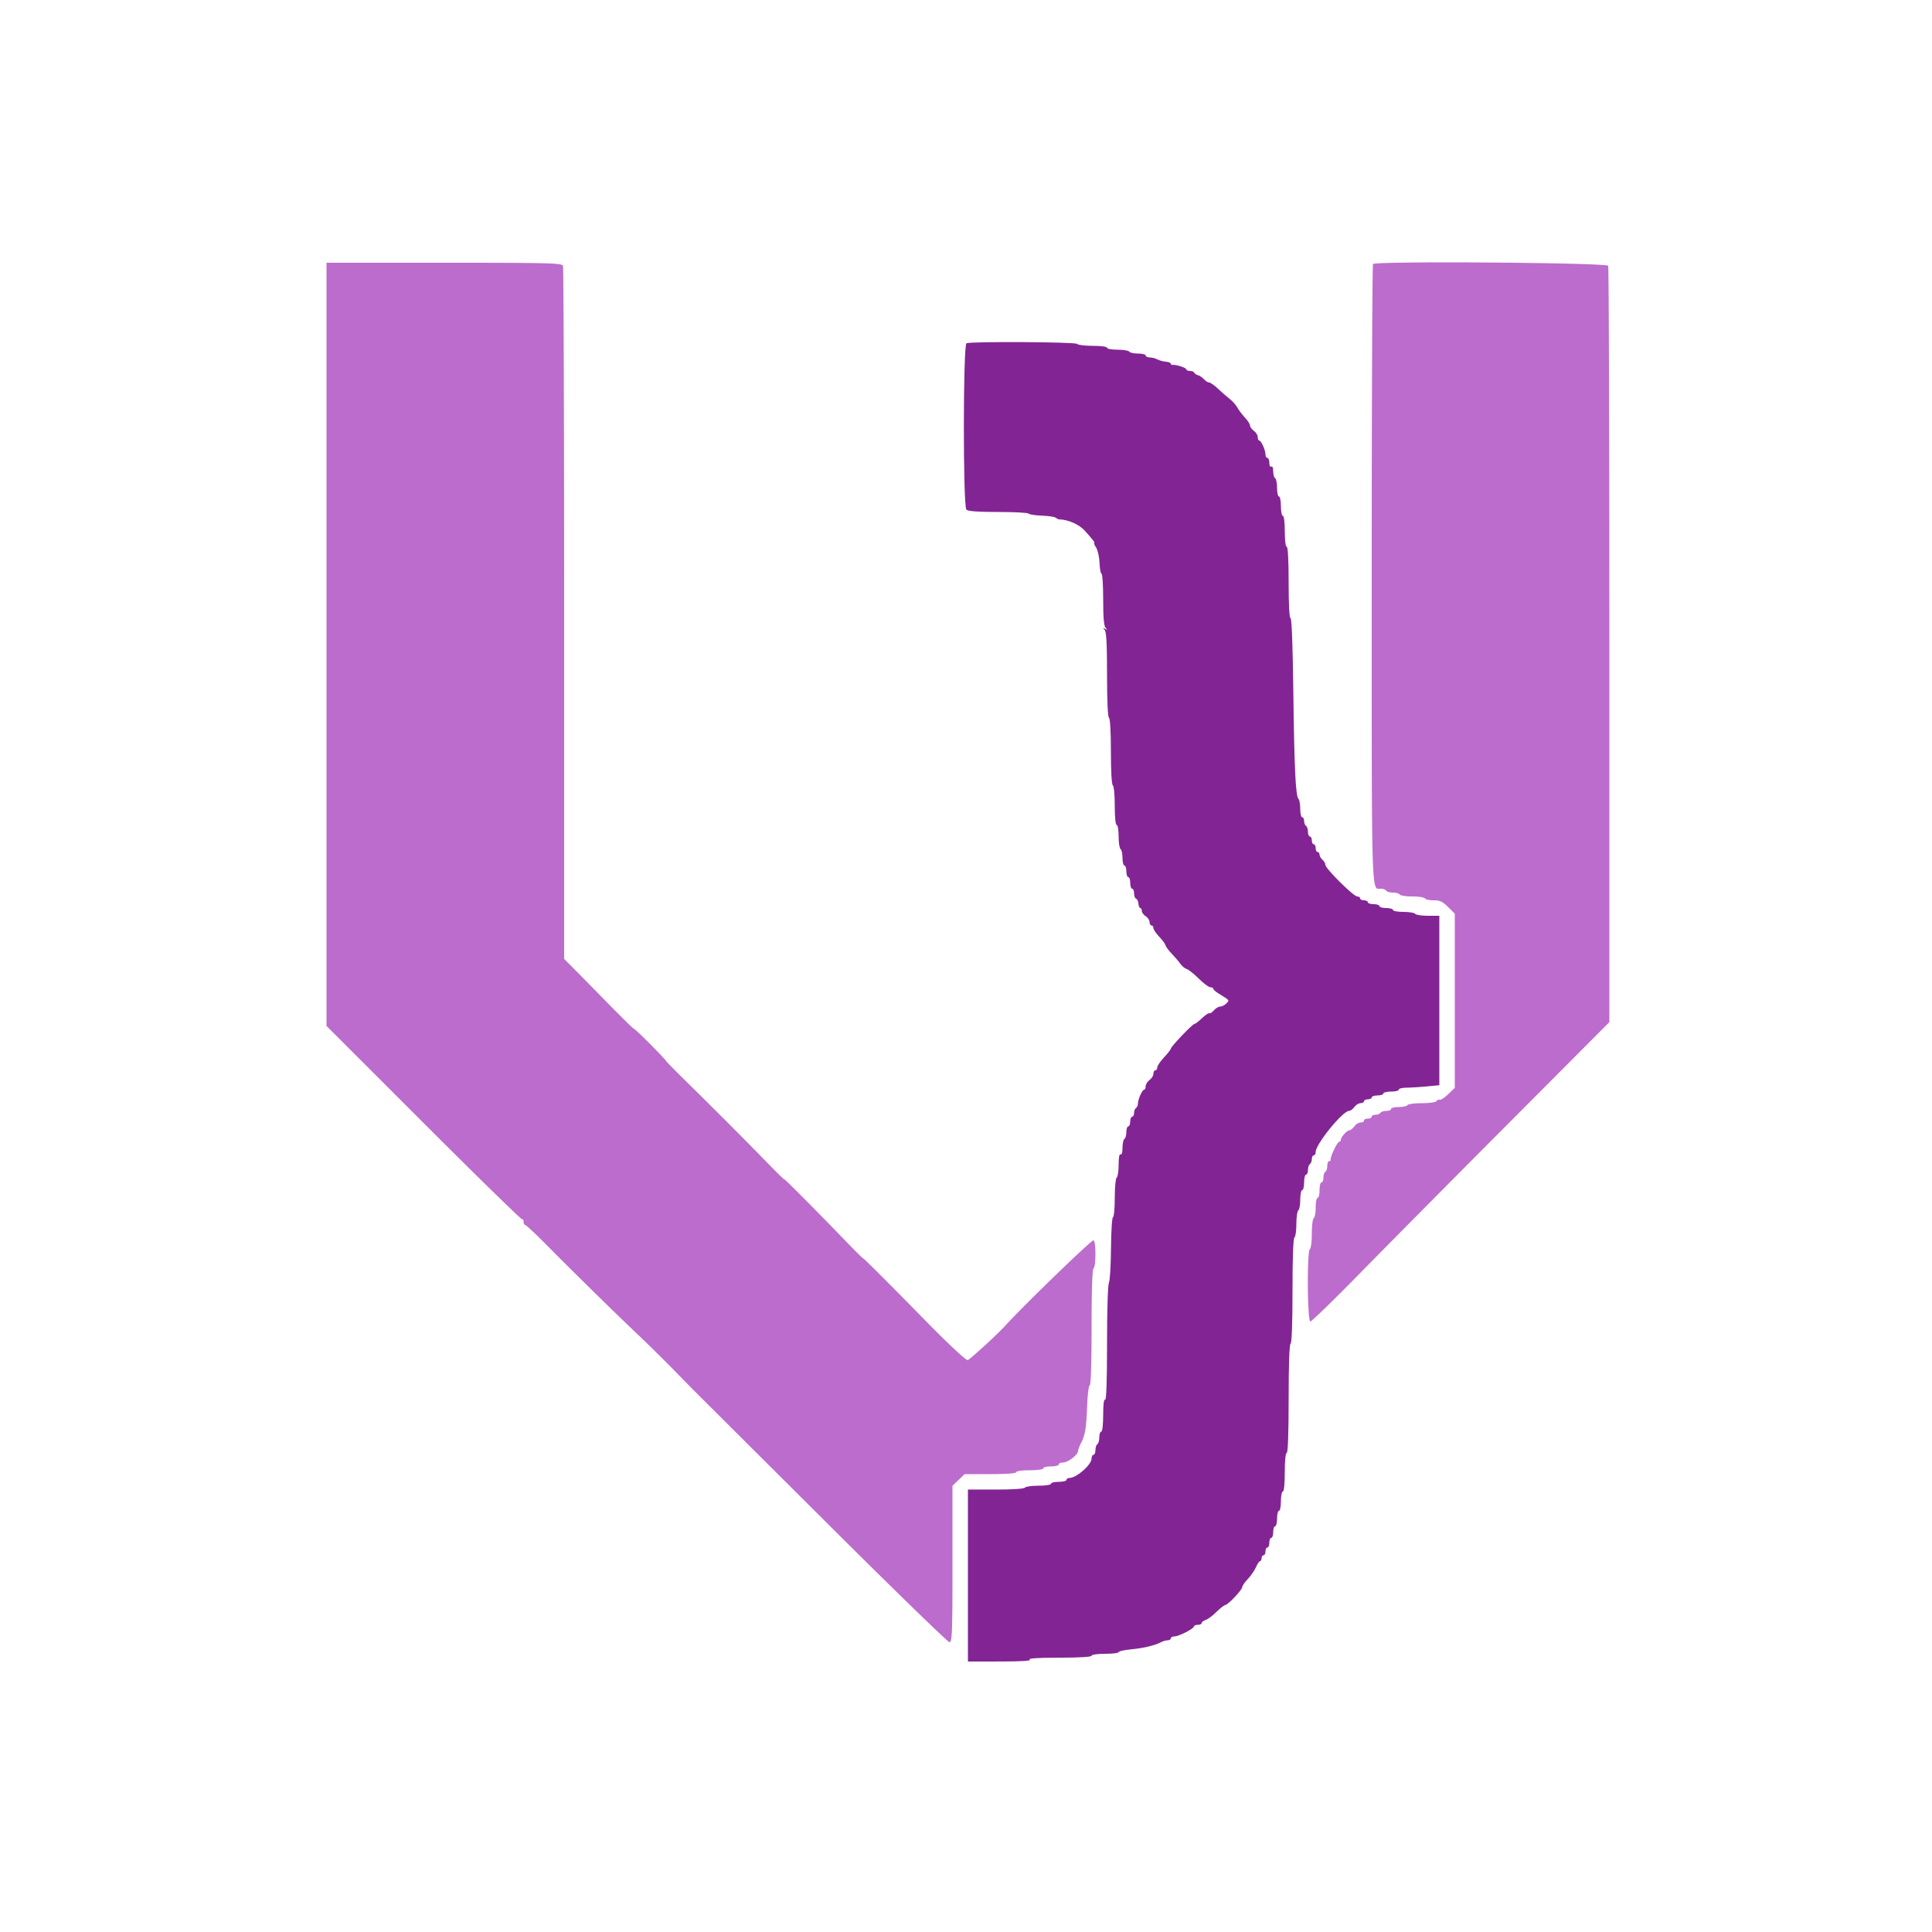 <svg xmlns="http://www.w3.org/2000/svg" width="512" height="512" viewBox="0 0 400 400"><g fill-rule="evenodd"><path d="M67.6 133.407v79.006l20.167 20.16c11.092 11.088 20.272 20.055 20.4 19.927.128-.129.233.067.233.433 0 .367.143.667.318.667.174 0 2.019 1.716 4.1 3.814 6.132 6.183 14.279 14.186 18.759 18.43a345.056 345.056 0 0 1 7.887 7.756c2.041 2.09 4.256 4.34 4.921 5 .666.66 12.542 12.495 26.392 26.3 13.849 13.805 25.46 25.1 25.802 25.1.551 0 .621-1.823.621-16.197v-16.196l1.259-1.204 1.26-1.203h5.34c3.294 0 5.341-.153 5.341-.4 0-.229 1.2-.4 2.8-.4 1.6 0 2.8-.171 2.8-.4 0-.22.72-.4 1.6-.4.88 0 1.6-.18 1.6-.4 0-.22.405-.4.9-.4.987-.001 3.1-1.613 3.1-2.366 0-.261.28-1.015.622-1.676.85-1.644 1.081-3.074 1.268-7.858.089-2.255.33-4.1.536-4.1.224 0 .374-4.808.374-11.976 0-7.553.148-12.068.4-12.224.538-.332.524-5.8-.014-5.8-.522 0-14.602 13.627-18.245 17.658-1.603 1.774-7.467 7.142-7.801 7.142-.408 0-4.127-3.473-8.473-7.912-7.008-7.159-13.067-13.222-13.067-13.076 0 .094-1.395-1.273-3.1-3.037-6.991-7.231-13.3-13.584-13.3-13.394 0 .112-1.575-1.421-3.5-3.405-4.171-4.301-10.812-10.958-16.834-16.876-2.407-2.365-4.304-4.3-4.216-4.3.089 0-1.327-1.501-3.145-3.337-1.818-1.835-3.362-3.293-3.432-3.239-.07.053-2.622-2.451-5.671-5.564a1710.15 1710.15 0 0 0-7.173-7.291l-1.629-1.63v-71.437c0-39.29-.109-71.721-.243-72.069-.218-.568-2.758-.633-24.6-.633H67.6v79.007m216.667-78.74c-.147.146-.267 29.049-.267 64.228 0 68.799-.111 65.105 1.948 65.105.443 0 .916.18 1.052.4.136.22.766.4 1.4.4.634 0 1.264.18 1.4.4.136.22 1.306.4 2.6.4s2.464.18 2.6.4c.136.22.963.4 1.837.4 1.281 0 1.859.27 2.976 1.387l1.387 1.386v36.041l-1.349 1.31c-.742.721-1.535 1.248-1.763 1.172-.228-.076-.532.051-.675.283-.143.231-1.499.421-3.013.421-1.514 0-2.864.18-3 .4-.136.22-.957.4-1.824.4-.867 0-1.576.18-1.576.4 0 .22-.439.4-.976.4-.537 0-1.088.18-1.224.4-.136.22-.597.4-1.024.4-.427 0-.776.18-.776.4 0 .22-.36.4-.8.4-.44 0-.8.18-.8.4 0 .22-.32.4-.712.4-.391 0-.971.36-1.288.8-.317.44-.767.8-.999.8-.505 0-1.801 1.443-1.801 2.005 0 .217-.153.395-.339.395-.382 0-1.916 3.215-1.761 3.692.055.169-.08.308-.3.308-.22 0-.4.439-.4.976 0 .537-.18 1.088-.4 1.224-.22.136-.4.687-.4 1.224 0 .537-.18.976-.4.976-.22 0-.4.72-.4 1.6 0 .88-.18 1.6-.4 1.6-.22 0-.4.889-.4 1.976s-.18 2.088-.4 2.224c-.22.136-.4 1.576-.4 3.2s-.18 3.064-.4 3.2c-.624.386-.534 15 .093 15 .271 0 4.906-4.506 10.3-10.014 5.394-5.507 19.212-19.452 30.707-30.987l20.9-20.973v-77.98c0-42.889-.109-78.265-.243-78.613-.253-.66-48.037-1.02-48.69-.366" fill="#bc6ccc"/><path d="M200.1 71.065c-.71.286-.729 33.746-.02 34.455.331.331 2.368.48 6.576.48 3.353 0 6.19.15 6.303.334.113.183 1.334.374 2.712.424 1.378.05 2.691.244 2.917.432.227.188.55.344.719.346 1.767.021 4.089 1.029 5.213 2.264 1.626 1.785 2.262 2.6 2.031 2.6-.133 0 .038.428.38.952.343.523.665 1.963.715 3.2.05 1.236.24 2.248.422 2.248.183 0 .332 2.394.332 5.32 0 3.702.152 5.484.5 5.859.406.437.388.479-.1.221s-.506-.216-.1.221c.368.397.5 2.832.5 9.235 0 5.367.153 8.791.4 8.944.241.149.4 2.93.4 7s.159 6.851.4 7c.223.138.4 2.004.4 4.224 0 2.384.16 3.976.4 3.976.222 0 .4 1.059.4 2.376 0 1.307.18 2.488.4 2.624.22.136.4.957.4 1.824 0 .867.18 1.576.4 1.576.22 0 .4.54.4 1.2 0 .66.18 1.2.4 1.2.22 0 .4.54.4 1.2 0 .66.18 1.2.4 1.2.22 0 .4.435.4.967 0 .531.188 1.029.418 1.106.23.076.448.541.485 1.033.037.492.209.894.382.894.173 0 .315.268.315.597 0 .328.36.821.8 1.096.44.275.8.816.8 1.203 0 .387.18.704.4.704.22 0 .4.243.4.541 0 .297.539 1.105 1.198 1.794.659.69 1.244 1.481 1.3 1.759.056.278.642 1.072 1.302 1.764s1.465 1.637 1.789 2.101c.324.464.92.949 1.324 1.077s1.53 1.028 2.501 1.999c.971.971 2.04 1.765 2.375 1.765.336 0 .611.141.611.314 0 .172.495.617 1.1.989 2.341 1.436 2.287 1.367 1.593 2.061-.35.35-.92.636-1.268.636s-.933.351-1.3.78c-.367.428-.793.702-.945.607-.153-.094-.839.365-1.525 1.021-.686.656-1.389 1.192-1.562 1.192-.397 0-4.893 4.71-4.893 5.125 0 .17-.63.976-1.4 1.793-.77.816-1.4 1.753-1.4 2.083 0 .329-.18.599-.4.599-.22 0-.4.32-.4.712 0 .391-.36.971-.8 1.288-.44.317-.8.897-.8 1.288 0 .392-.135.713-.3.715-.401.004-1.3 1.978-1.3 2.853 0 .383-.18.808-.4.944-.22.136-.4.597-.4 1.024 0 .427-.18.776-.4.776-.22 0-.4.45-.4 1s-.18 1-.4 1c-.22 0-.4.529-.4 1.176 0 .647-.18 1.288-.4 1.424-.22.136-.4.967-.4 1.847 0 .965-.159 1.502-.4 1.353-.25-.154-.4.655-.4 2.153 0 1.32-.18 2.511-.4 2.647-.223.138-.4 2.004-.4 4.224 0 2.187-.164 3.976-.364 3.976-.202 0-.387 2.882-.416 6.457-.029 3.551-.225 6.779-.436 7.173-.22.412-.384 5.766-.384 12.567 0 7.798-.137 11.766-.4 11.603-.255-.157-.4.996-.4 3.176 0 2.016-.164 3.424-.4 3.424-.22 0-.4.529-.4 1.176 0 .647-.18 1.288-.4 1.424-.22.136-.4.687-.4 1.224 0 .537-.18.976-.4.976-.22 0-.4.341-.4.758 0 1.301-3.115 4.042-4.595 4.042-.333 0-.605.18-.605.4 0 .22-.72.4-1.6.4-.88 0-1.6.18-1.6.4 0 .225-1.125.4-2.576.4-1.417 0-2.688.18-2.824.4-.146.237-2.604.4-6.024.4H200.4V344l6.7-.006c4.474-.004 6.501-.135 6.1-.394-.401-.259 1.626-.39 6.1-.394 4.196-.004 6.7-.155 6.7-.406 0-.229 1.2-.4 2.8-.4 1.54 0 2.8-.154 2.8-.342 0-.188 1.188-.453 2.64-.589 2.549-.238 4.804-.785 6.255-1.518.382-.193.967-.351 1.3-.351.333 0 .605-.18.605-.4 0-.22.343-.4.762-.4.907 0 4.038-1.608 4.038-2.074 0-.179.36-.326.8-.326.44 0 .8-.168.8-.373s.369-.49.82-.633c.451-.143 1.432-.873 2.18-1.621.748-.748 1.594-1.408 1.88-1.466.671-.138 3.52-3.17 3.52-3.747 0-.243.511-.976 1.135-1.629.624-.652 1.387-1.759 1.697-2.459.31-.7.699-1.272.866-1.272.166 0 .302-.27.302-.6 0-.33.18-.6.4-.6.22 0 .4-.36.4-.8 0-.44.18-.8.4-.8.22 0 .4-.45.4-1s.18-1 .4-1c.22 0 .4-.54.4-1.2 0-.66.18-1.2.4-1.2.22 0 .4-.72.4-1.6 0-.88.18-1.6.4-1.6.22 0 .4-.9.4-2s.18-2 .4-2c.24 0 .4-1.6.4-4s.16-4 .4-4c.257 0 .4-3.992.4-11.176 0-7.02.149-11.269.4-11.424.251-.155.4-4.263.4-11s.149-10.845.4-11c.22-.136.4-1.396.4-2.8s.18-2.664.4-2.8c.22-.136.4-1.137.4-2.224 0-1.087.18-1.976.4-1.976.22 0 .4-.72.4-1.6 0-.88.18-1.6.4-1.6.22 0 .4-.439.4-.976 0-.537.18-1.088.4-1.224.22-.136.4-.597.4-1.024 0-.427.18-.776.4-.776.22 0 .4-.319.4-.709 0-1.614 5.59-8.491 6.901-8.491.287 0 .782-.36 1.099-.8.317-.44.897-.8 1.288-.8.392 0 .712-.18.712-.4 0-.22.36-.4.8-.4.44 0 .8-.18.8-.4 0-.22.54-.4 1.2-.4.66 0 1.2-.18 1.2-.4 0-.22.72-.4 1.6-.4.88 0 1.6-.18 1.6-.4 0-.22.675-.401 1.5-.403.825-.001 2.715-.117 4.2-.258l2.7-.255V189.6h-2.376c-1.307 0-2.488-.18-2.624-.4-.136-.22-1.227-.4-2.424-.4-1.197 0-2.176-.18-2.176-.4 0-.22-.63-.4-1.4-.4-.77 0-1.4-.18-1.4-.4 0-.22-.54-.4-1.2-.4-.66 0-1.2-.18-1.2-.4 0-.22-.36-.4-.8-.4-.44 0-.8-.18-.8-.4 0-.22-.273-.4-.606-.4-.762 0-6.594-5.789-6.594-6.545 0-.306-.27-.781-.6-1.055-.33-.274-.6-.746-.6-1.049 0-.303-.18-.551-.4-.551-.22 0-.4-.36-.4-.8 0-.44-.18-.8-.4-.8-.22 0-.4-.36-.4-.8 0-.44-.18-.8-.4-.8-.22 0-.4-.439-.4-.976 0-.537-.18-1.088-.4-1.224-.22-.136-.4-.597-.4-1.024 0-.427-.18-.776-.4-.776-.22 0-.4-.774-.4-1.72s-.167-1.891-.372-2.1c-.588-.601-.865-6.455-1.063-22.48-.115-9.301-.331-14.9-.574-14.9-.24 0-.391-2.853-.391-7.4 0-4.667-.148-7.4-.4-7.4-.233 0-.4-1.333-.4-3.2 0-1.867-.167-3.2-.4-3.2-.22 0-.4-.9-.4-2s-.18-2-.4-2c-.22 0-.4-.799-.4-1.776s-.18-1.888-.4-2.024c-.22-.136-.4-.787-.4-1.447 0-.698-.167-1.097-.4-.953-.227.14-.4-.196-.4-.776 0-.563-.18-1.024-.4-1.024-.22 0-.4-.324-.4-.72 0-.894-.894-2.873-1.3-2.877-.165-.002-.3-.323-.3-.715 0-.391-.36-.971-.8-1.288-.44-.317-.8-.815-.8-1.106 0-.291-.462-1.016-1.026-1.611-.565-.596-1.275-1.533-1.578-2.083-.304-.55-1.02-1.36-1.592-1.8-.572-.44-1.656-1.385-2.409-2.1-.753-.715-1.578-1.3-1.835-1.3-.256 0-.757-.315-1.113-.7-.356-.385-.917-.758-1.247-.83-.33-.071-.66-.296-.733-.5-.074-.203-.479-.37-.9-.37-.422 0-.767-.158-.767-.35 0-.327-2.234-1.022-2.9-.904-.165.03-.3-.087-.3-.259 0-.172-.46-.351-1.021-.397-.562-.047-1.36-.266-1.774-.487-.414-.222-1.124-.403-1.579-.403-.454 0-.826-.18-.826-.4 0-.22-.709-.4-1.576-.4-.867 0-1.688-.18-1.824-.4-.136-.22-1.227-.4-2.424-.4-1.197 0-2.176-.18-2.176-.4 0-.231-1.259-.4-2.976-.4-1.637 0-3.088-.18-3.224-.4-.252-.407-21.909-.535-22.9-.135" fill="#832494"/></g></svg>